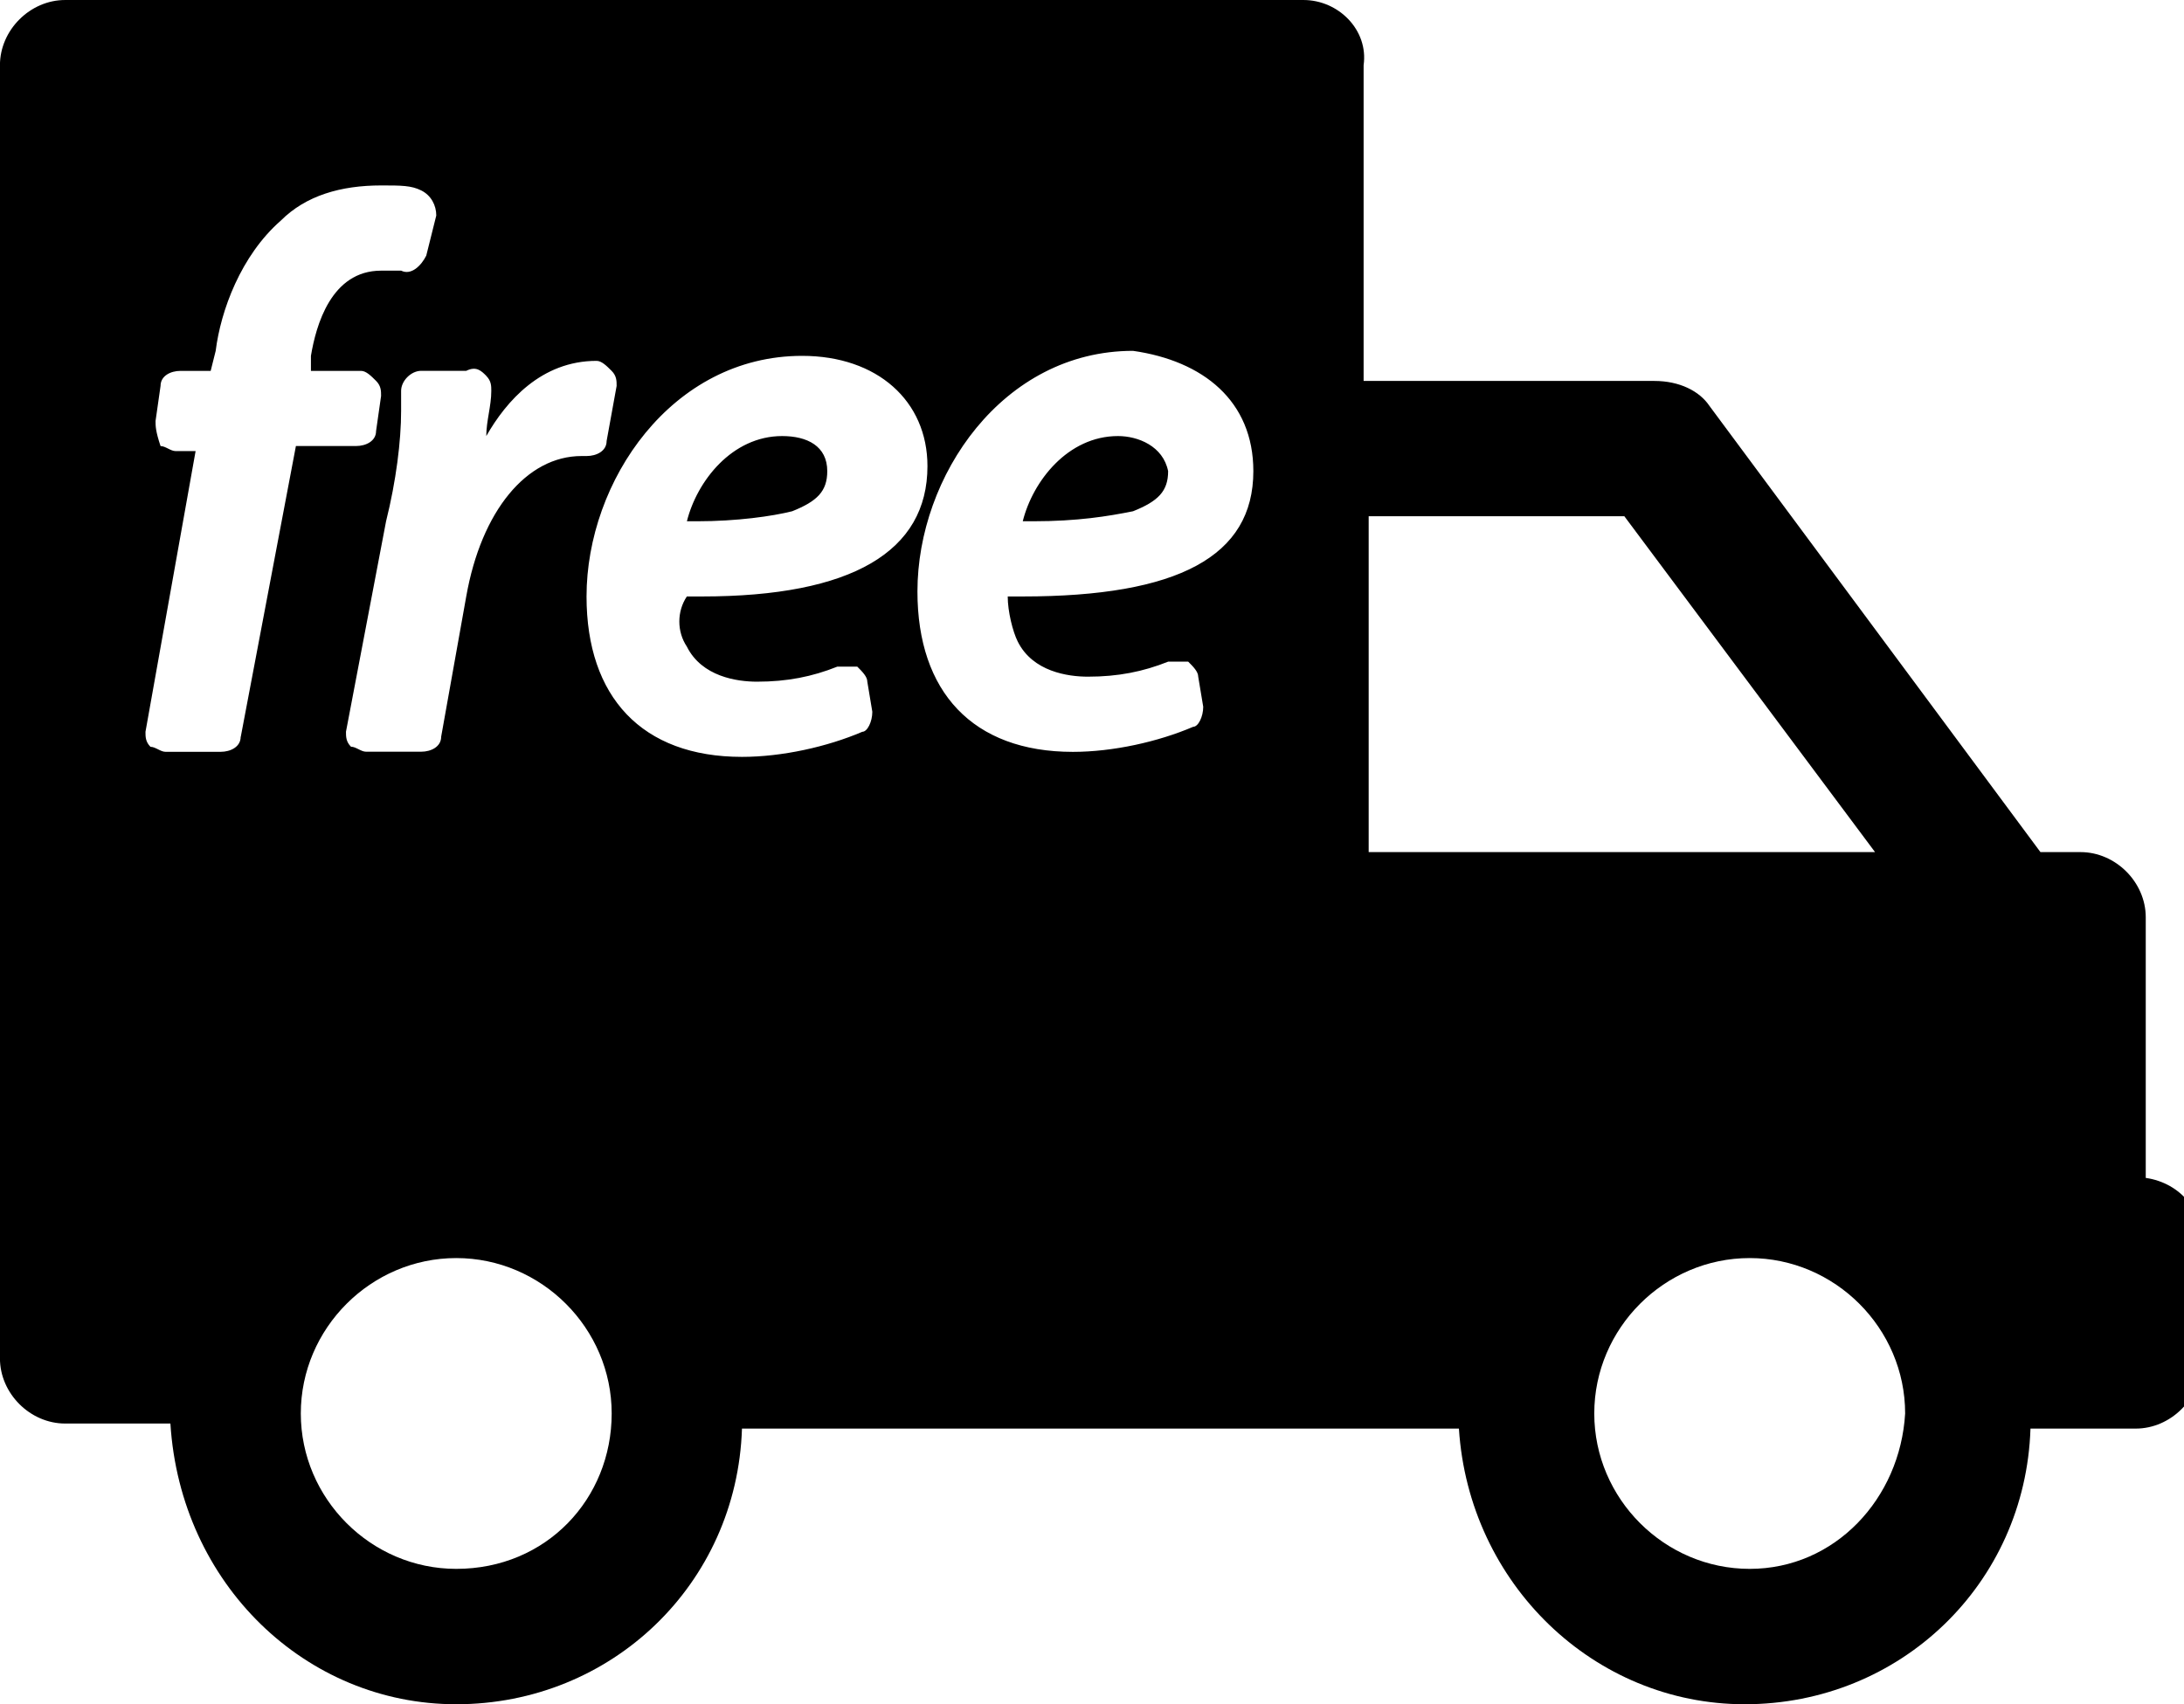 <!-- Generated by IcoMoon.io -->
<svg version="1.1" xmlns="http://www.w3.org/2000/svg" width="41" height="32" viewBox="0 0 41 32">
<title>shipping_1</title>
<path d="M40.282 22.118v-4.894c0-0.659-0.565-1.224-1.224-1.224h-0.753l-6.212-8.376c-0.188-0.282-0.565-0.471-1.035-0.471h-5.459v-5.929c0.094-0.659-0.471-1.224-1.129-1.224h-23.247c-0.659 0-1.224 0.565-1.224 1.224v24.282c0 0.659 0.565 1.224 1.224 1.224h1.976c0.188 3.012 2.541 5.271 5.365 5.271 2.918 0 5.271-2.259 5.365-5.176h13.459c0.188 2.918 2.541 5.176 5.365 5.176 2.918 0 5.271-2.259 5.365-5.176h1.976c0.659 0 1.224-0.565 1.224-1.224v-2.165c0.094-0.659-0.376-1.224-1.035-1.318zM9.129 7.059c0.094 0.094 0.094 0.188 0.094 0.282 0 0.282-0.094 0.565-0.094 0.847 0.376-0.659 1.035-1.412 2.071-1.412 0.094 0 0.188 0.094 0.282 0.188s0.094 0.188 0.094 0.282l-0.188 1.035c0 0.188-0.188 0.282-0.376 0.282 0 0 0 0-0.094 0-1.035 0-1.882 1.035-2.165 2.635l-0.471 2.635c0 0.188-0.188 0.282-0.376 0.282h-1.035c-0.094 0-0.188-0.094-0.282-0.094-0.094-0.094-0.094-0.188-0.094-0.282l0.753-3.953c0.188-0.753 0.282-1.506 0.282-2.071v0c0-0.188 0-0.282 0-0.376 0-0.188 0.188-0.376 0.376-0.376h0.847c0.188-0.094 0.282 0 0.376 0.094zM4.518 13.835c0 0.188-0.188 0.282-0.376 0.282h-1.035c-0.094 0-0.188-0.094-0.282-0.094-0.094-0.094-0.094-0.188-0.094-0.282l0.941-5.271h-0.376c-0.094 0-0.188-0.094-0.282-0.094-0.094-0.282-0.094-0.376-0.094-0.471l0.094-0.659c0-0.188 0.188-0.282 0.376-0.282h0.565l0.094-0.376c0.094-0.753 0.471-1.788 1.224-2.447 0.471-0.471 1.129-0.659 1.882-0.659 0.376 0 0.565 0 0.753 0.094s0.282 0.282 0.282 0.471l-0.188 0.753c-0.094 0.188-0.282 0.376-0.471 0.282-0.094 0-0.282 0-0.376 0-0.941 0-1.224 1.035-1.318 1.6v0.282h0.941c0.094 0 0.188 0.094 0.282 0.188s0.094 0.188 0.094 0.282l-0.094 0.659c0 0.188-0.188 0.282-0.376 0.282h-1.129l-1.035 5.459zM8.565 29.459c-1.6 0-2.918-1.318-2.918-2.918s1.318-2.918 2.918-2.918c1.6 0 2.918 1.318 2.918 2.918s-1.224 2.918-2.918 2.918zM12.894 12.141c0.282 0.565 0.941 0.659 1.318 0.659 0.565 0 1.035-0.094 1.506-0.282 0.094 0 0.188 0 0.376 0 0.094 0.094 0.188 0.188 0.188 0.282l0.094 0.565c0 0.188-0.094 0.376-0.188 0.376-0.659 0.282-1.506 0.471-2.259 0.471-1.882 0-2.918-1.129-2.918-3.012 0-2.165 1.6-4.518 4.047-4.518 1.412 0 2.353 0.847 2.353 2.071 0 1.6-1.412 2.447-4.235 2.447-0.094 0-0.188 0-0.282 0-0.188 0.282-0.188 0.659 0 0.941zM19.2 11.2c-0.094 0-0.188 0-0.282 0 0 0.282 0.094 0.659 0.188 0.847 0.282 0.565 0.941 0.659 1.318 0.659 0.565 0 1.035-0.094 1.506-0.282 0.094 0 0.188 0 0.376 0 0.094 0.094 0.188 0.188 0.188 0.282l0.094 0.565c0 0.188-0.094 0.376-0.188 0.376-0.659 0.282-1.506 0.471-2.259 0.471-1.882 0-2.918-1.129-2.918-3.012 0-2.165 1.6-4.518 4.047-4.518 1.318 0.188 2.259 0.941 2.259 2.259 0 1.6-1.412 2.353-4.329 2.353zM25.694 16v-6.306h4.8l4.706 6.306h-9.506zM32.847 29.459c-1.6 0-2.918-1.318-2.918-2.918s1.318-2.918 2.918-2.918c1.6 0 2.918 1.318 2.918 2.918-0.094 1.6-1.318 2.918-2.918 2.918zM14.871 9.6c0.471-0.188 0.659-0.376 0.659-0.753 0-0.471-0.376-0.659-0.847-0.659-0.941 0-1.6 0.847-1.788 1.6 0.094 0 0.094 0 0.188 0 0.753 0 1.412-0.094 1.788-0.188zM20.988 8.188c-0.941 0-1.6 0.847-1.788 1.6 0.094 0 0.094 0 0.188 0 0.847 0 1.412-0.094 1.882-0.188 0.471-0.188 0.659-0.376 0.659-0.753-0.094-0.471-0.565-0.659-0.941-0.659z"></path>
</svg>
